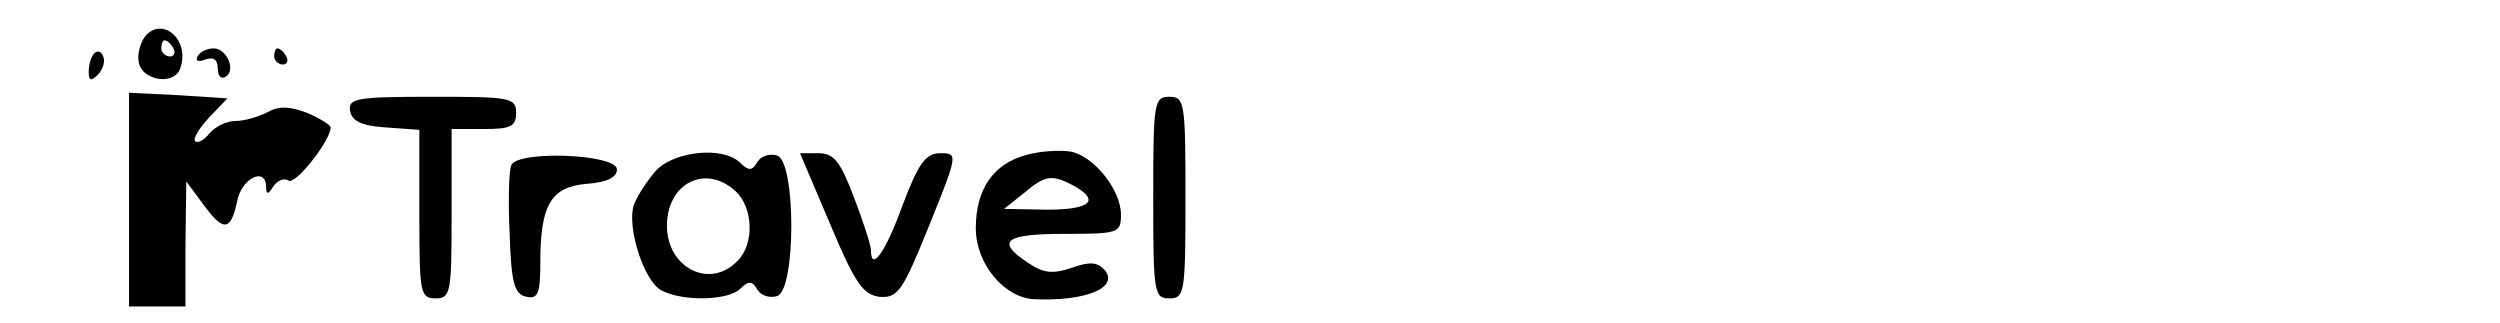 <?xml version="1.0" standalone="no"?>
<!DOCTYPE svg PUBLIC "-//W3C//DTD SVG 20010904//EN"
 "http://www.w3.org/TR/2001/REC-SVG-20010904/DTD/svg10.dtd">
<svg version="1.0" xmlns="http://www.w3.org/2000/svg"
 width="310pt" height="40pt" viewBox="0 0 310 40"
 preserveAspectRatio="xMidYMid meet">

<g transform="translate(0,40) scale(0.1,-0.1)"
fill="#000000" stroke="none">
<path d="M180 355 c-6 -8 -10 -22 -8 -32 4 -23 43 -29 51 -9 14 35 -21 67 -43
41z m35 -15 c3 -5 1 -10 -4 -10 -6 0 -11 5 -11 10 0 6 2 10 4 10 3 0 8 -4 11
-10z"/>
<path d="M117 334 c-4 -4 -7 -14 -7 -23 0 -11 3 -12 11 -4 6 6 10 16 7 23 -2
6 -7 8 -11 4z"/>
<path d="M245 330 c-3 -6 1 -7 9 -4 11 4 16 0 16 -11 0 -9 4 -14 10 -10 13 8
1 35 -15 35 -8 0 -17 -4 -20 -10z"/>
<path d="M340 330 c0 -5 5 -10 11 -10 5 0 7 5 4 10 -3 6 -8 10 -11 10 -2 0 -4
-4 -4 -10z"/>
<path d="M160 153 l0 -133 35 0 35 0 0 78 1 77 20 -27 c26 -36 35 -35 43 2 5
29 36 44 36 18 0 -10 3 -9 9 1 5 7 13 11 19 7 9 -5 52 50 52 66 0 3 -13 11
-29 18 -21 8 -35 9 -49 1 -12 -6 -29 -11 -40 -11 -11 0 -25 -7 -32 -15 -7 -9
-15 -13 -18 -10 -3 3 5 16 17 29 l23 24 -61 4 -61 3 0 -132z"/>
<path d="M434 263 c2 -13 14 -19 44 -21 l42 -3 0 -105 c0 -97 1 -104 20 -104
19 0 20 7 20 105 l0 105 40 0 c33 0 40 3 40 20 0 19 -7 20 -104 20 -94 0 -104
-2 -102 -17z"/>
<path d="M1430 155 c0 -118 1 -125 20 -125 19 0 20 7 20 125 0 118 -1 125 -20
125 -19 0 -20 -7 -20 -125z"/>
<path d="M1273 208 c-41 -11 -63 -42 -63 -91 0 -44 35 -86 72 -88 63 -3 106
14 88 36 -9 10 -18 11 -41 3 -23 -8 -35 -7 -54 6 -41 27 -29 36 45 36 67 0 70
1 70 24 0 30 -33 72 -62 78 -13 2 -37 1 -55 -4z m58 -38 c34 -19 21 -30 -33
-30 l-53 1 24 19 c27 23 35 24 62 10z"/>
<path d="M634 195 c-3 -6 -4 -45 -2 -86 2 -61 6 -74 21 -77 14 -3 17 4 17 42
0 72 13 94 57 98 26 2 38 8 38 18 0 19 -124 24 -131 5z"/>
<path d="M813 188 c-11 -13 -23 -31 -27 -42 -9 -27 12 -94 34 -106 26 -14 83
-13 98 2 10 10 15 10 21 -1 5 -8 16 -11 25 -8 23 9 23 165 0 174 -9 3 -20 0
-25 -8 -6 -11 -11 -11 -21 -1 -21 21 -82 15 -105 -10z m99 -25 c22 -20 24 -66
2 -87 -34 -35 -87 -8 -87 44 0 53 48 77 85 43z"/>
<path d="M1029 123 c31 -74 41 -88 61 -91 23 -2 29 6 62 88 36 89 36 90 14 90
-18 0 -27 -12 -47 -65 -21 -58 -39 -83 -39 -55 0 5 -9 34 -21 65 -17 45 -25
55 -44 55 l-23 0 37 -87z"/>
</g>
</svg>
